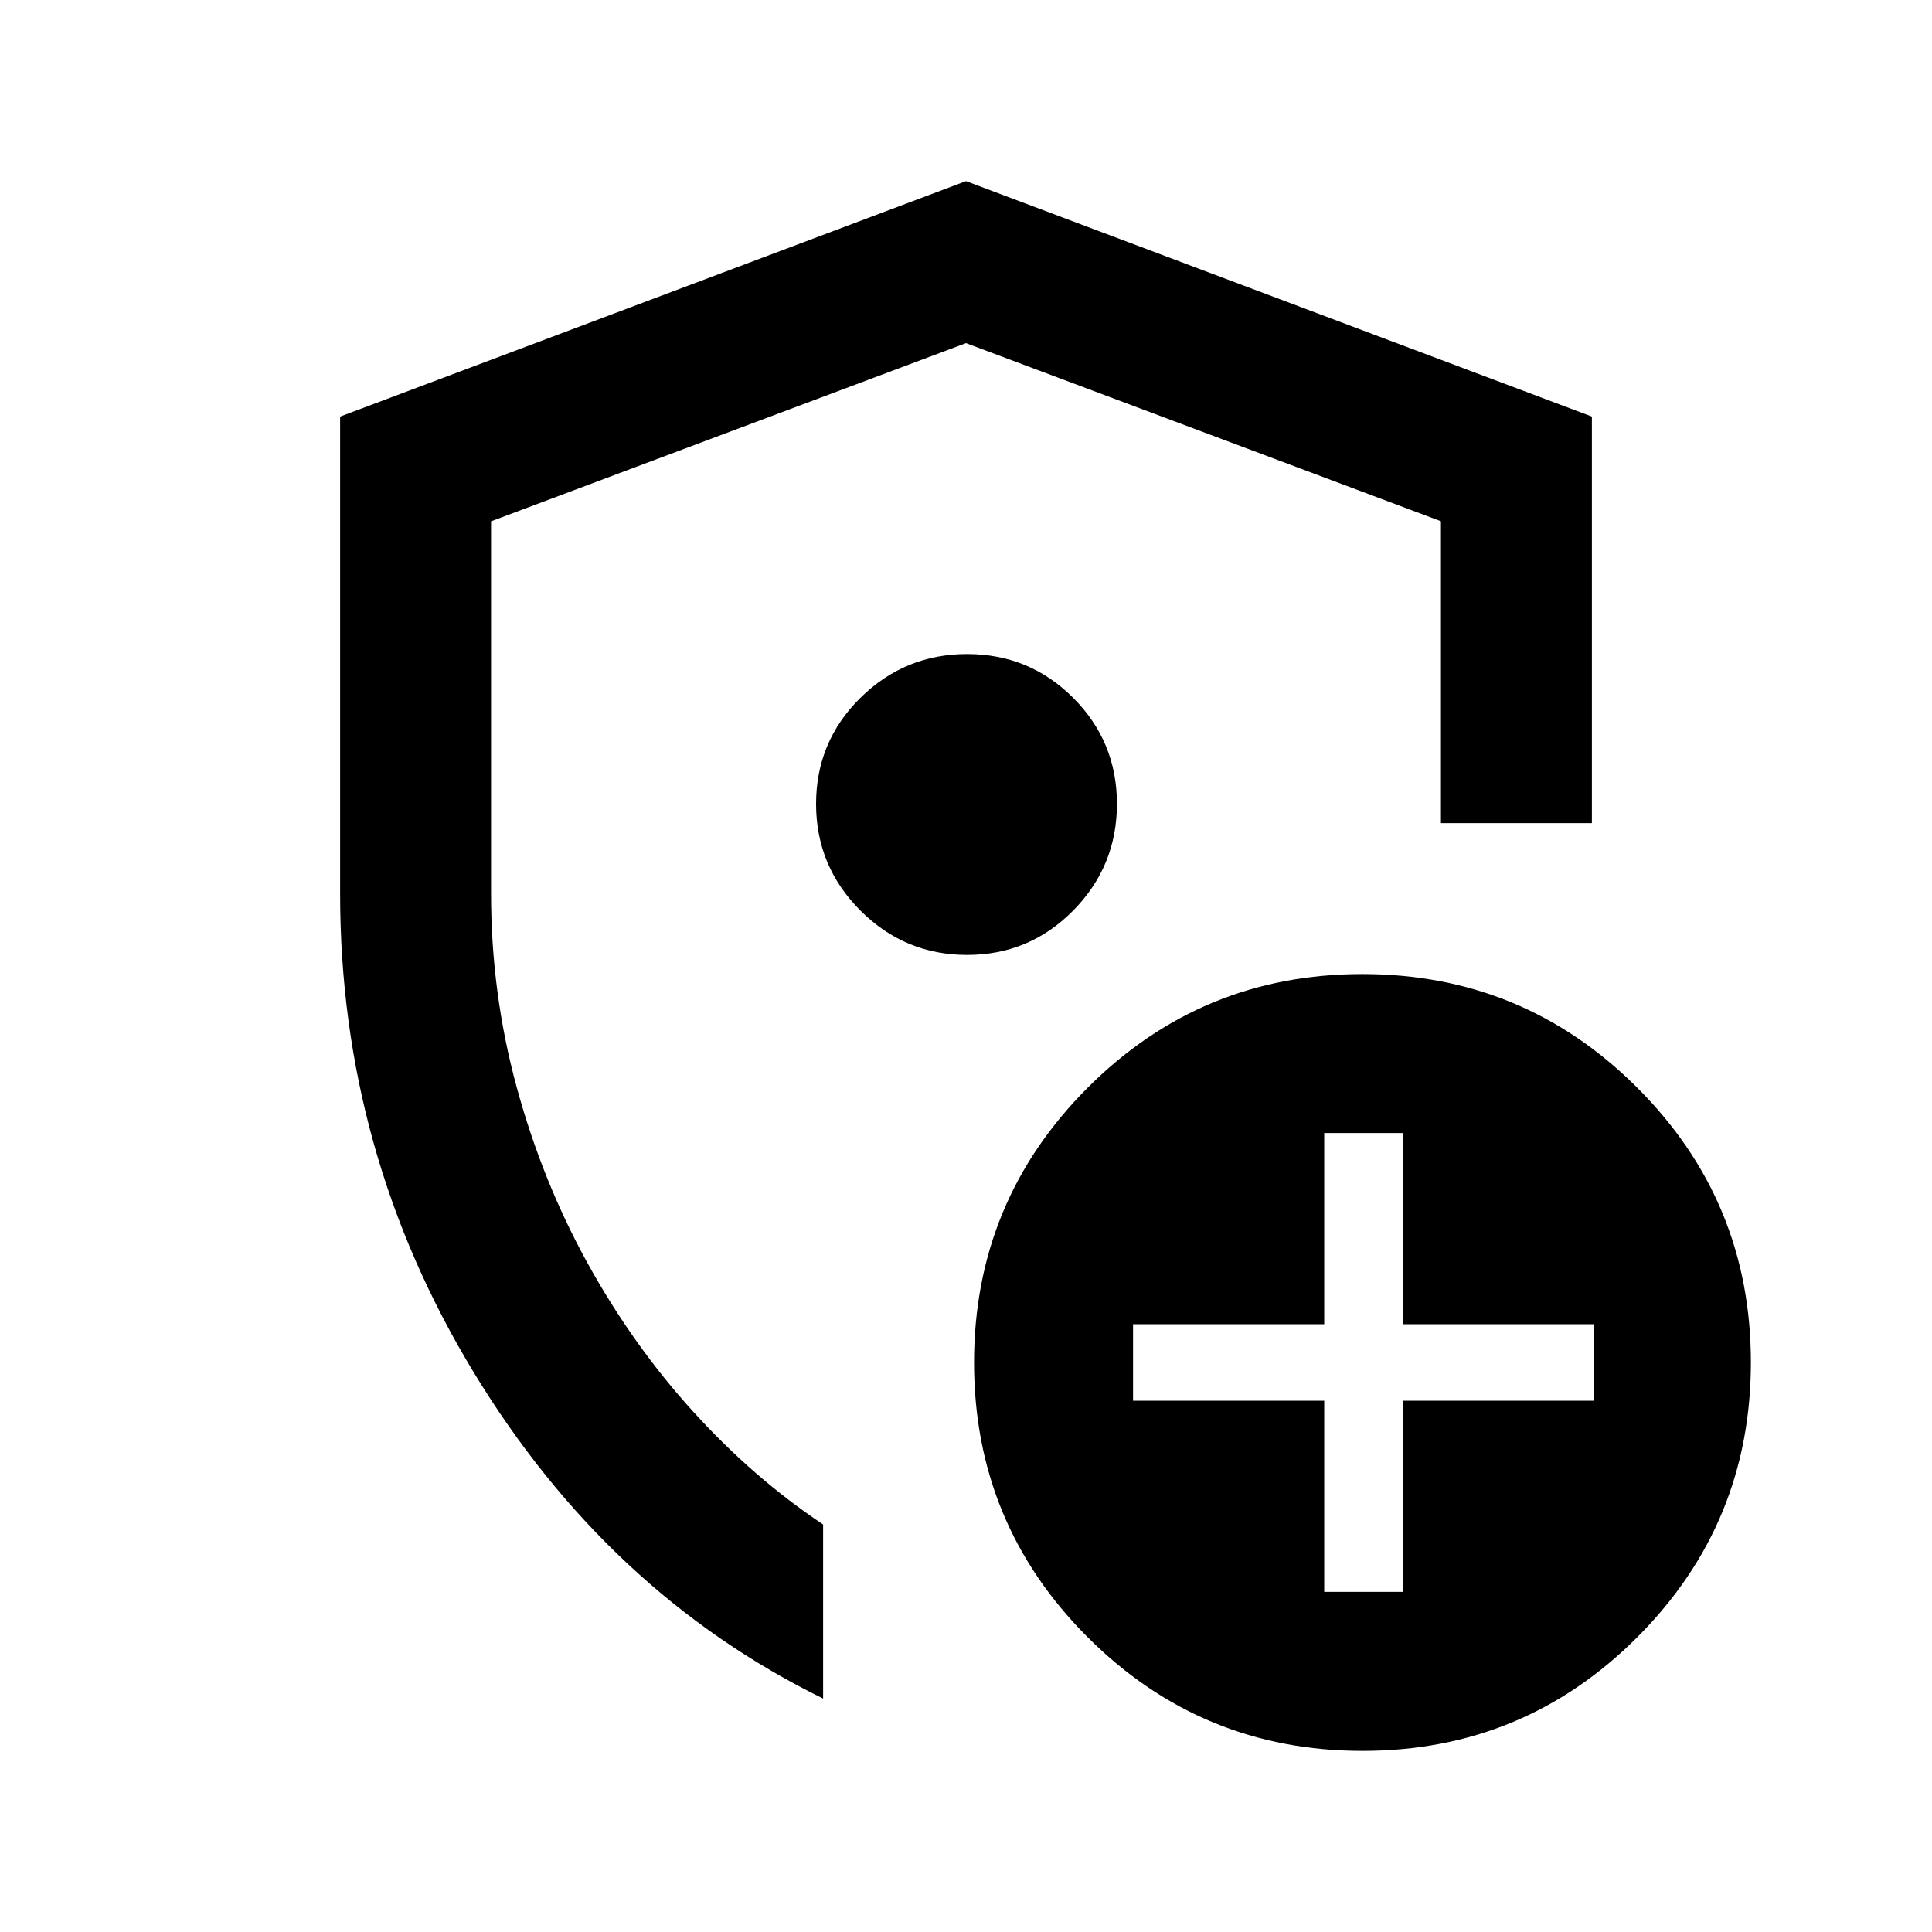 <svg xmlns="http://www.w3.org/2000/svg" height="24" viewBox="0 -960 960 960" width="24"><path d="M169-516v-237l311-117 311 117v202h-75v-150l-236-88.5-236 88.54V-516q0 49.5 12.75 96.25t35.25 87.5q22.5 40.75 52.5 73.75t64.5 56v86.5q-107-52.5-173.5-161.9T169-516Zm311 24.5ZM658-169h39v-95h95v-38h-95v-95h-39v95h-95v38h95v95Zm19.07 79Q597-90 540.5-146.43 484-202.87 484-282.93q0-80.07 56.43-136.57 56.44-56.5 136.5-56.5 80.07 0 136.57 56.43 56.5 56.44 56.5 136.5 0 80.07-56.43 136.57Q757.13-90 677.07-90ZM480.54-485.5q30.96 0 52.71-22.04 21.75-22.05 21.75-53 0-30.96-21.75-52.71T480.54-635q-30.95 0-53 21.75-22.04 21.75-22.04 52.71 0 30.95 22.04 53 22.05 22.04 53 22.04Z"/></svg>